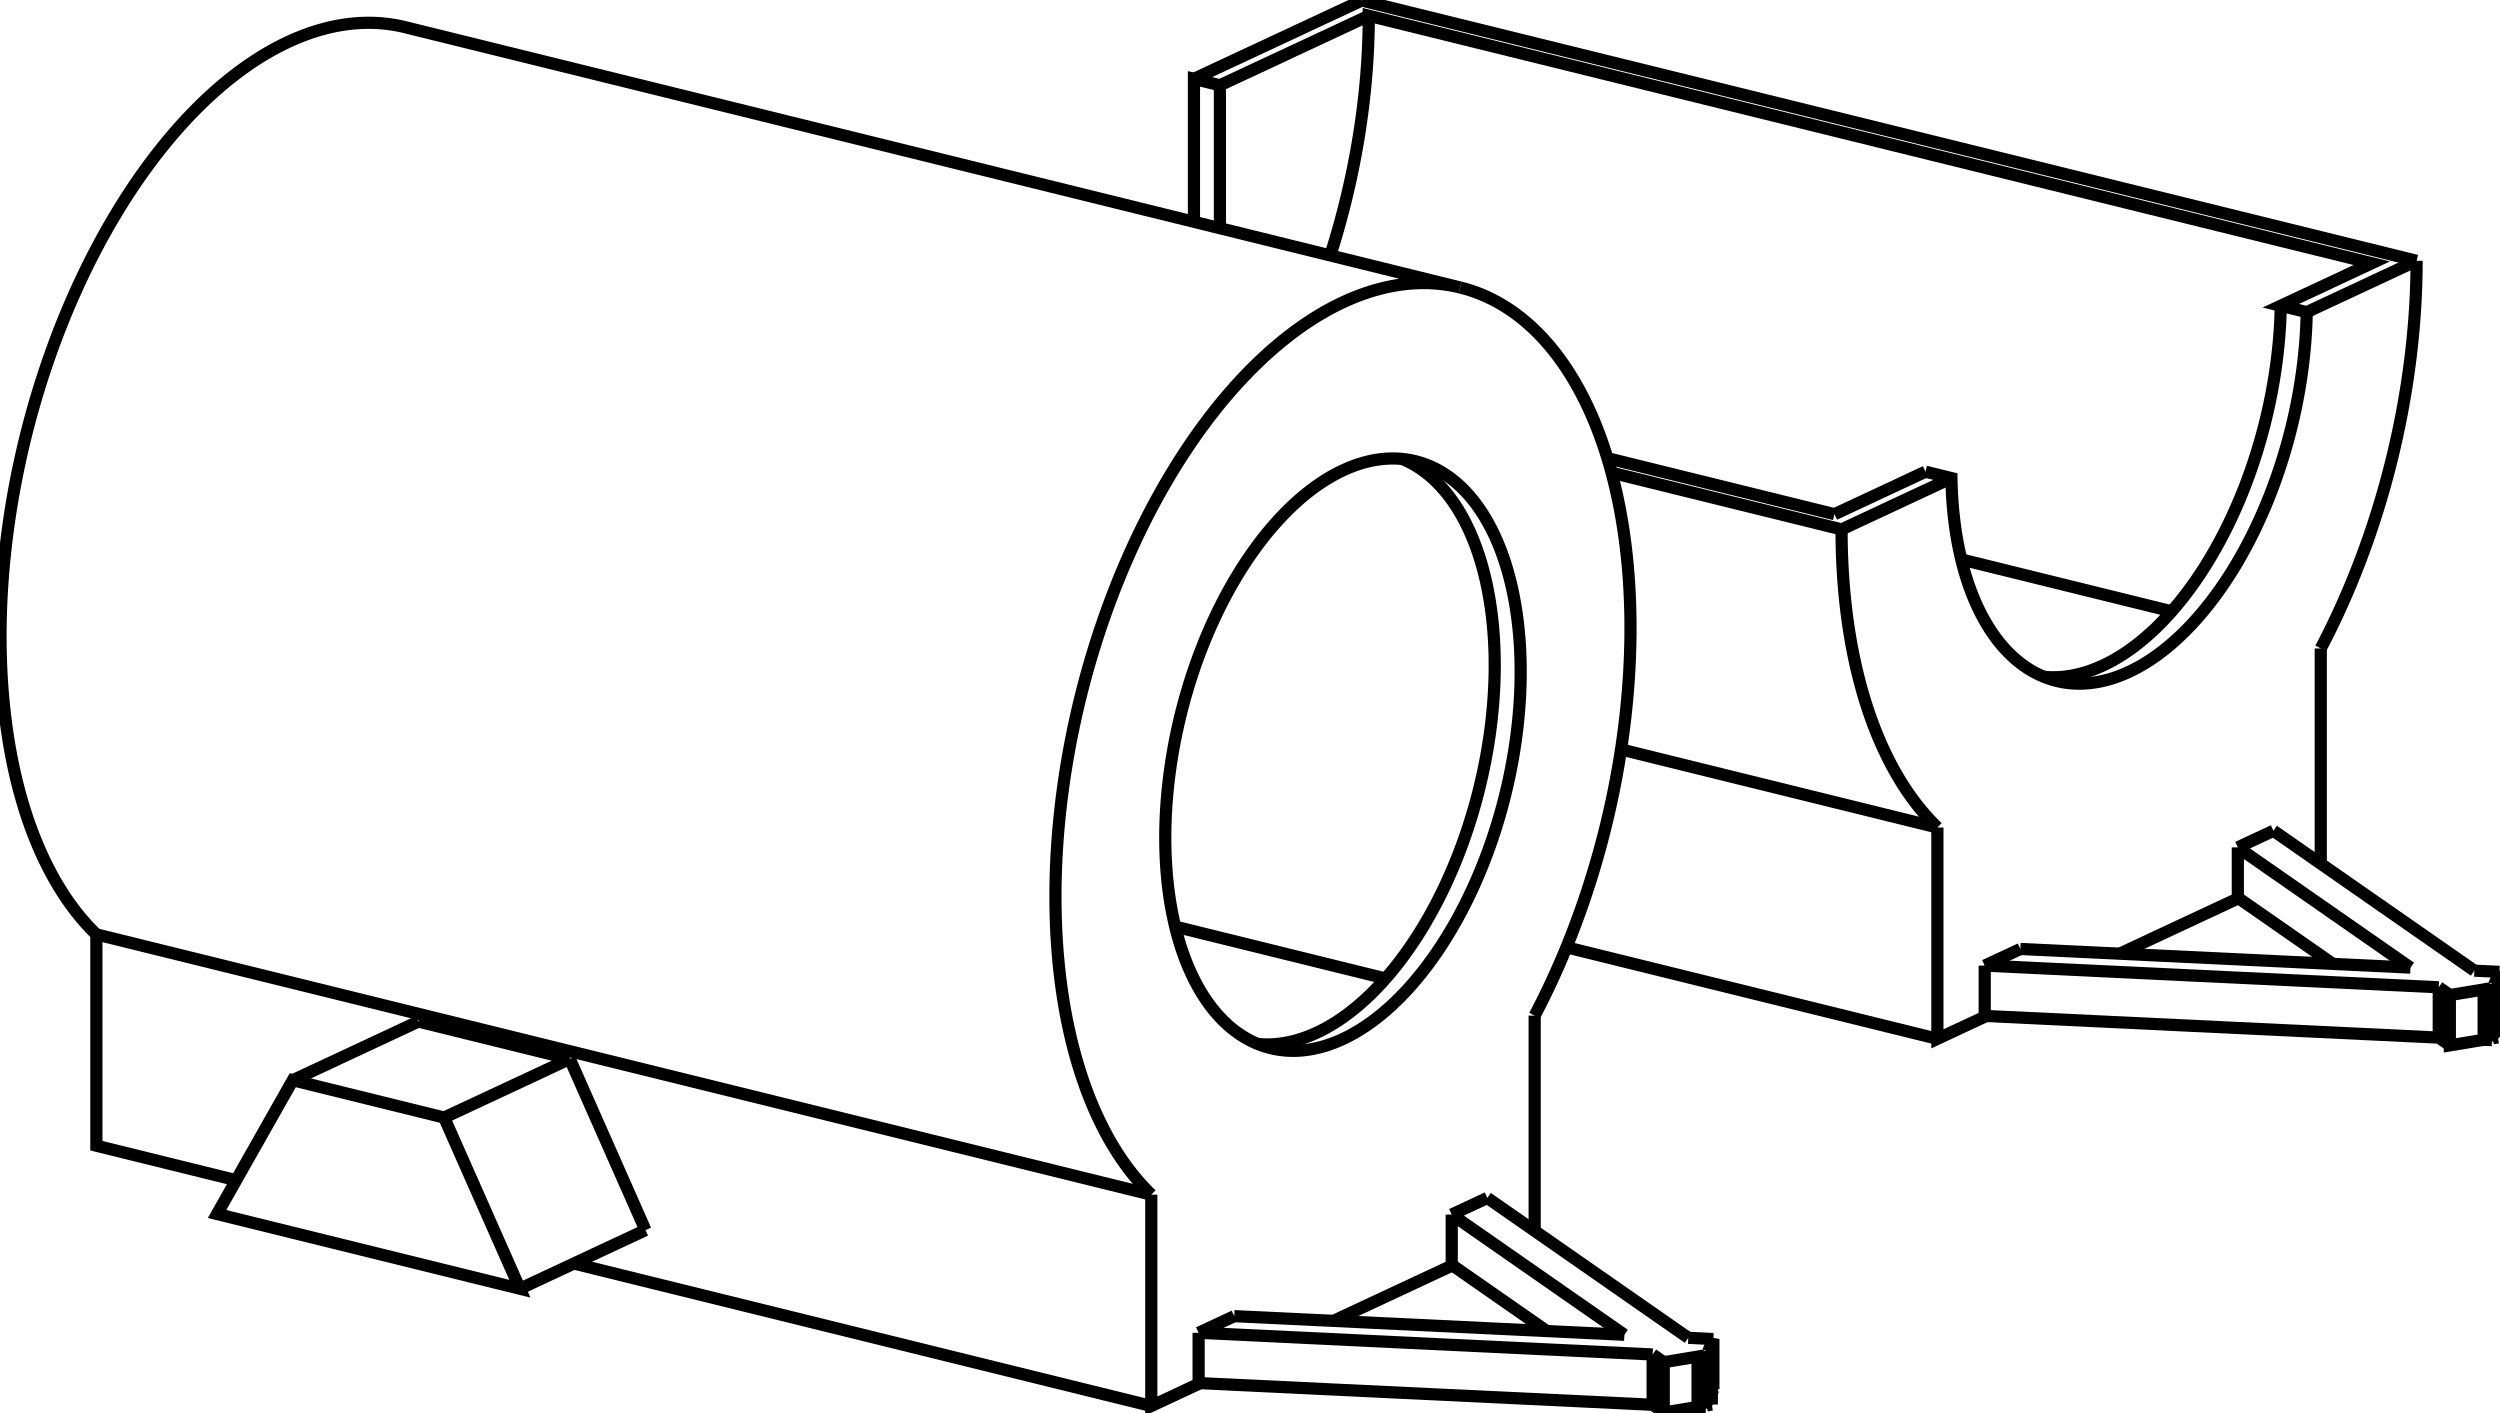 <svg version="1.1" xmlns="http://www.w3.org/2000/svg" viewBox="-2601.983 -1011.061 4674.413 2642.069" fill="none" stroke="black" stroke-width="0.6%" vector-effect="non-scaling-stroke">
    <path d="M 1905.044 798.153 L 1175.56 763.305" />
    <path d="M 1582.225 573.36 L 1905.044 798.153" />
    <path d="M 1582.225 573.36 L 1648.812 542.259" />
    <path d="M 2024.489 803.859 L 1648.812 542.259" />
    <path d="M 2071.43 806.102 L 2024.489 803.859" />
    <path d="M 2061.637 829.727 L 2071.43 806.102 L 2071.43 900.163" />
    <path d="M 2068.562 834.549 L 2061.637 829.727" />
    <path d="M 2058.981 836.135 L 2068.562 834.549 L 2068.562 928.611" />
    <path d="M 2057.495 839.718 L 2058.981 836.135" />
    <path d="M 2041.847 838.971 L 2057.495 839.718 L 2057.495 933.78 L 2058.981 930.196 L 2068.562 928.611" />
    <path d="M 1978.675 849.426 L 2041.847 838.971 L 2041.847 933.032 L 2057.495 933.78" />
    <path d="M 1957.902 834.961 L 1978.675 849.426 L 1978.675 943.487 L 2041.847 933.032" />
    <path d="M 1108.973 794.406 L 1957.902 834.961" />
    <path d="M 1108.973 794.406 L 1175.56 763.305" />
    <path d="M 1582.225 667.421 L 1760.016 791.225" />
    <path d="M 1582.225 573.36 L 1582.225 667.421" />
    <path d="M 1020.492 536.198 A 914.4 505.675 103.86 0 1 841.291 -21.18 L 411.272 -127.281" />
    <path d="M 1020.492 536.198 L 1020.492 931.3 L 1111.896 888.607" />
    <path d="M 1361.18 772.172 L 1583.519 668.322" />
    <path d="M 1730.955 599.458 L 1737.294 596.497 L 1737.294 201.396" />
    <path d="M 1916.494 -523.384 A 914.4 505.675 103.86 0 1 1737.294 201.396" />
    <path d="M 1916.494 -523.384 L 1711.041 -427.421 L 1662.506 -439.396 L 1832.684 -518.882 L -42.701 -981.609 A 854.4 472.495 103.86 0 1 -114.684 -533.445" />
    <path d="M 1711.041 -427.421 A 565.15 312.536 103.86 0 1 1243.509 262.163 A 565.15 312.536 103.86 0 1 1046.744 -117.143 L 998.21 -129.118" />
    <path d="M 1046.744 -117.143 L 841.291 -21.18" />
    <path d="M 1108.973 794.406 L 1108.973 888.467 L 1957.902 929.022 L 1978.675 943.487" />
    <path d="M 2068.562 907.082 L 2071.43 900.163" />
    <path d="M 2058.981 930.196 L 2058.981 836.135" />
    <path d="M 1957.902 929.022 L 1957.902 834.961" />
    <path d="M 428.98 390.25 L 1020.492 536.198" />
    <path d="M 828.032 -49.632 L 403.509 -154.377" />
    <path d="M 828.032 -49.632 L 998.21 -129.118" />
    <path d="M 1662.506 -439.396 A 565.15 312.536 103.86 0 1 1219.676 254.417" />
    <path d="M -321.026 -851.609 L -42.701 -981.609" />
    <path d="M -321.026 -851.609 L -369.561 -863.585 L -369.561 -596.333" />
    <path d="M -55.96 -1010.061 L -369.561 -863.585" />
    <path d="M 1916.494 -523.384 L -55.96 -1010.061" />
    <path d="M 326.947 760.177 L 1020.492 931.3" />
    <path d="M -321.026 -584.357 L -321.026 -851.609" />
    <path d="M 1065.136 34.973 L 1458.554 132.044" />
    <path d="M 435.224 1484.674 L -294.261 1449.825" />
    <path d="M 112.405 1259.881 L 435.224 1484.674" />
    <path d="M 112.405 1259.881 L 178.992 1228.779" />
    <path d="M 554.669 1490.38 L 178.992 1228.779" />
    <path d="M 601.61 1492.623 L 554.669 1490.38" />
    <path d="M 591.817 1516.248 L 601.61 1492.623 L 601.61 1586.684" />
    <path d="M 598.742 1521.07 L 591.817 1516.248" />
    <path d="M 589.16 1522.656 L 598.742 1521.07 L 598.742 1615.132" />
    <path d="M 587.675 1526.239 L 589.16 1522.656" />
    <path d="M 572.026 1525.492 L 587.675 1526.239 L 587.675 1620.301 L 589.16 1616.717 L 598.742 1615.132" />
    <path d="M 508.855 1535.947 L 572.026 1525.492 L 572.026 1619.553 L 587.675 1620.301" />
    <path d="M 488.082 1521.482 L 508.855 1535.947 L 508.855 1630.008 L 572.026 1619.553" />
    <path d="M -360.848 1480.927 L 488.082 1521.482" />
    <path d="M -360.848 1480.927 L -294.261 1449.825" />
    <path d="M 112.405 1353.942 L 290.196 1477.746" />
    <path d="M 112.405 1259.881 L 112.405 1353.942" />
    <path d="M -449.329 1222.719 L -449.329 1617.821 L -357.924 1575.128" />
    <path d="M -108.641 1458.693 L 113.699 1354.843" />
    <path d="M 261.134 1285.979 L 267.473 1283.018 L 267.473 887.917" />
    <path d="M -449.329 1222.719 A 914.4 505.675 103.86 0 1 128.119 -473.537 L -1844.334 -960.214 A 914.4 505.675 283.86 0 0 -2421.783 736.042 L -2421.783 1131.143 L -2160.394 1195.638" />
    <path d="M 128.119 -473.537 A 914.4 505.675 103.86 0 1 267.473 887.917" />
    <path d="M -360.848 1480.927 L -360.848 1574.988 L 488.082 1615.543 L 508.855 1630.008" />
    <path d="M -90.928 -131.599 A 565.15 312.536 103.86 0 1 44.456 -148.706 A 565.15 312.536 103.86 0 1 -226.311 948.684 A 565.15 312.536 103.86 0 1 -90.928 -131.599 Z" />
    <path d="M 598.742 1593.603 L 601.61 1586.684" />
    <path d="M 589.16 1616.717 L 589.16 1522.656" />
    <path d="M 488.082 1615.543 L 488.082 1521.482" />
    <path d="M -2421.783 736.042 L -449.329 1222.719" />
    <path d="M -1528.991 1351.428 L -449.329 1617.821" />
    <path d="M -1536.67 968.859 L -1395.11 1288.895" />
    <path d="M -1819.789 899.003 L -1536.67 968.859" />
    <path d="M 19.754 -152.936 A 565.15 312.536 103.86 0 1 -250.145 940.938" />
    <path d="M -2196.168 1258.862 L -2054.608 1008.681 L -1771.488 1078.537 L -1629.928 1398.574 L -2196.168 1258.862 Z" />
    <path d="M -2054.608 1008.681 L -1819.789 899.003" />
    <path d="M -1771.488 1078.537 L -1536.67 968.859" />
    <path d="M -1629.928 1398.574 L -1395.11 1288.895" />
    <path d="M -404.684 721.494 L -11.266 818.565" />
</svg>